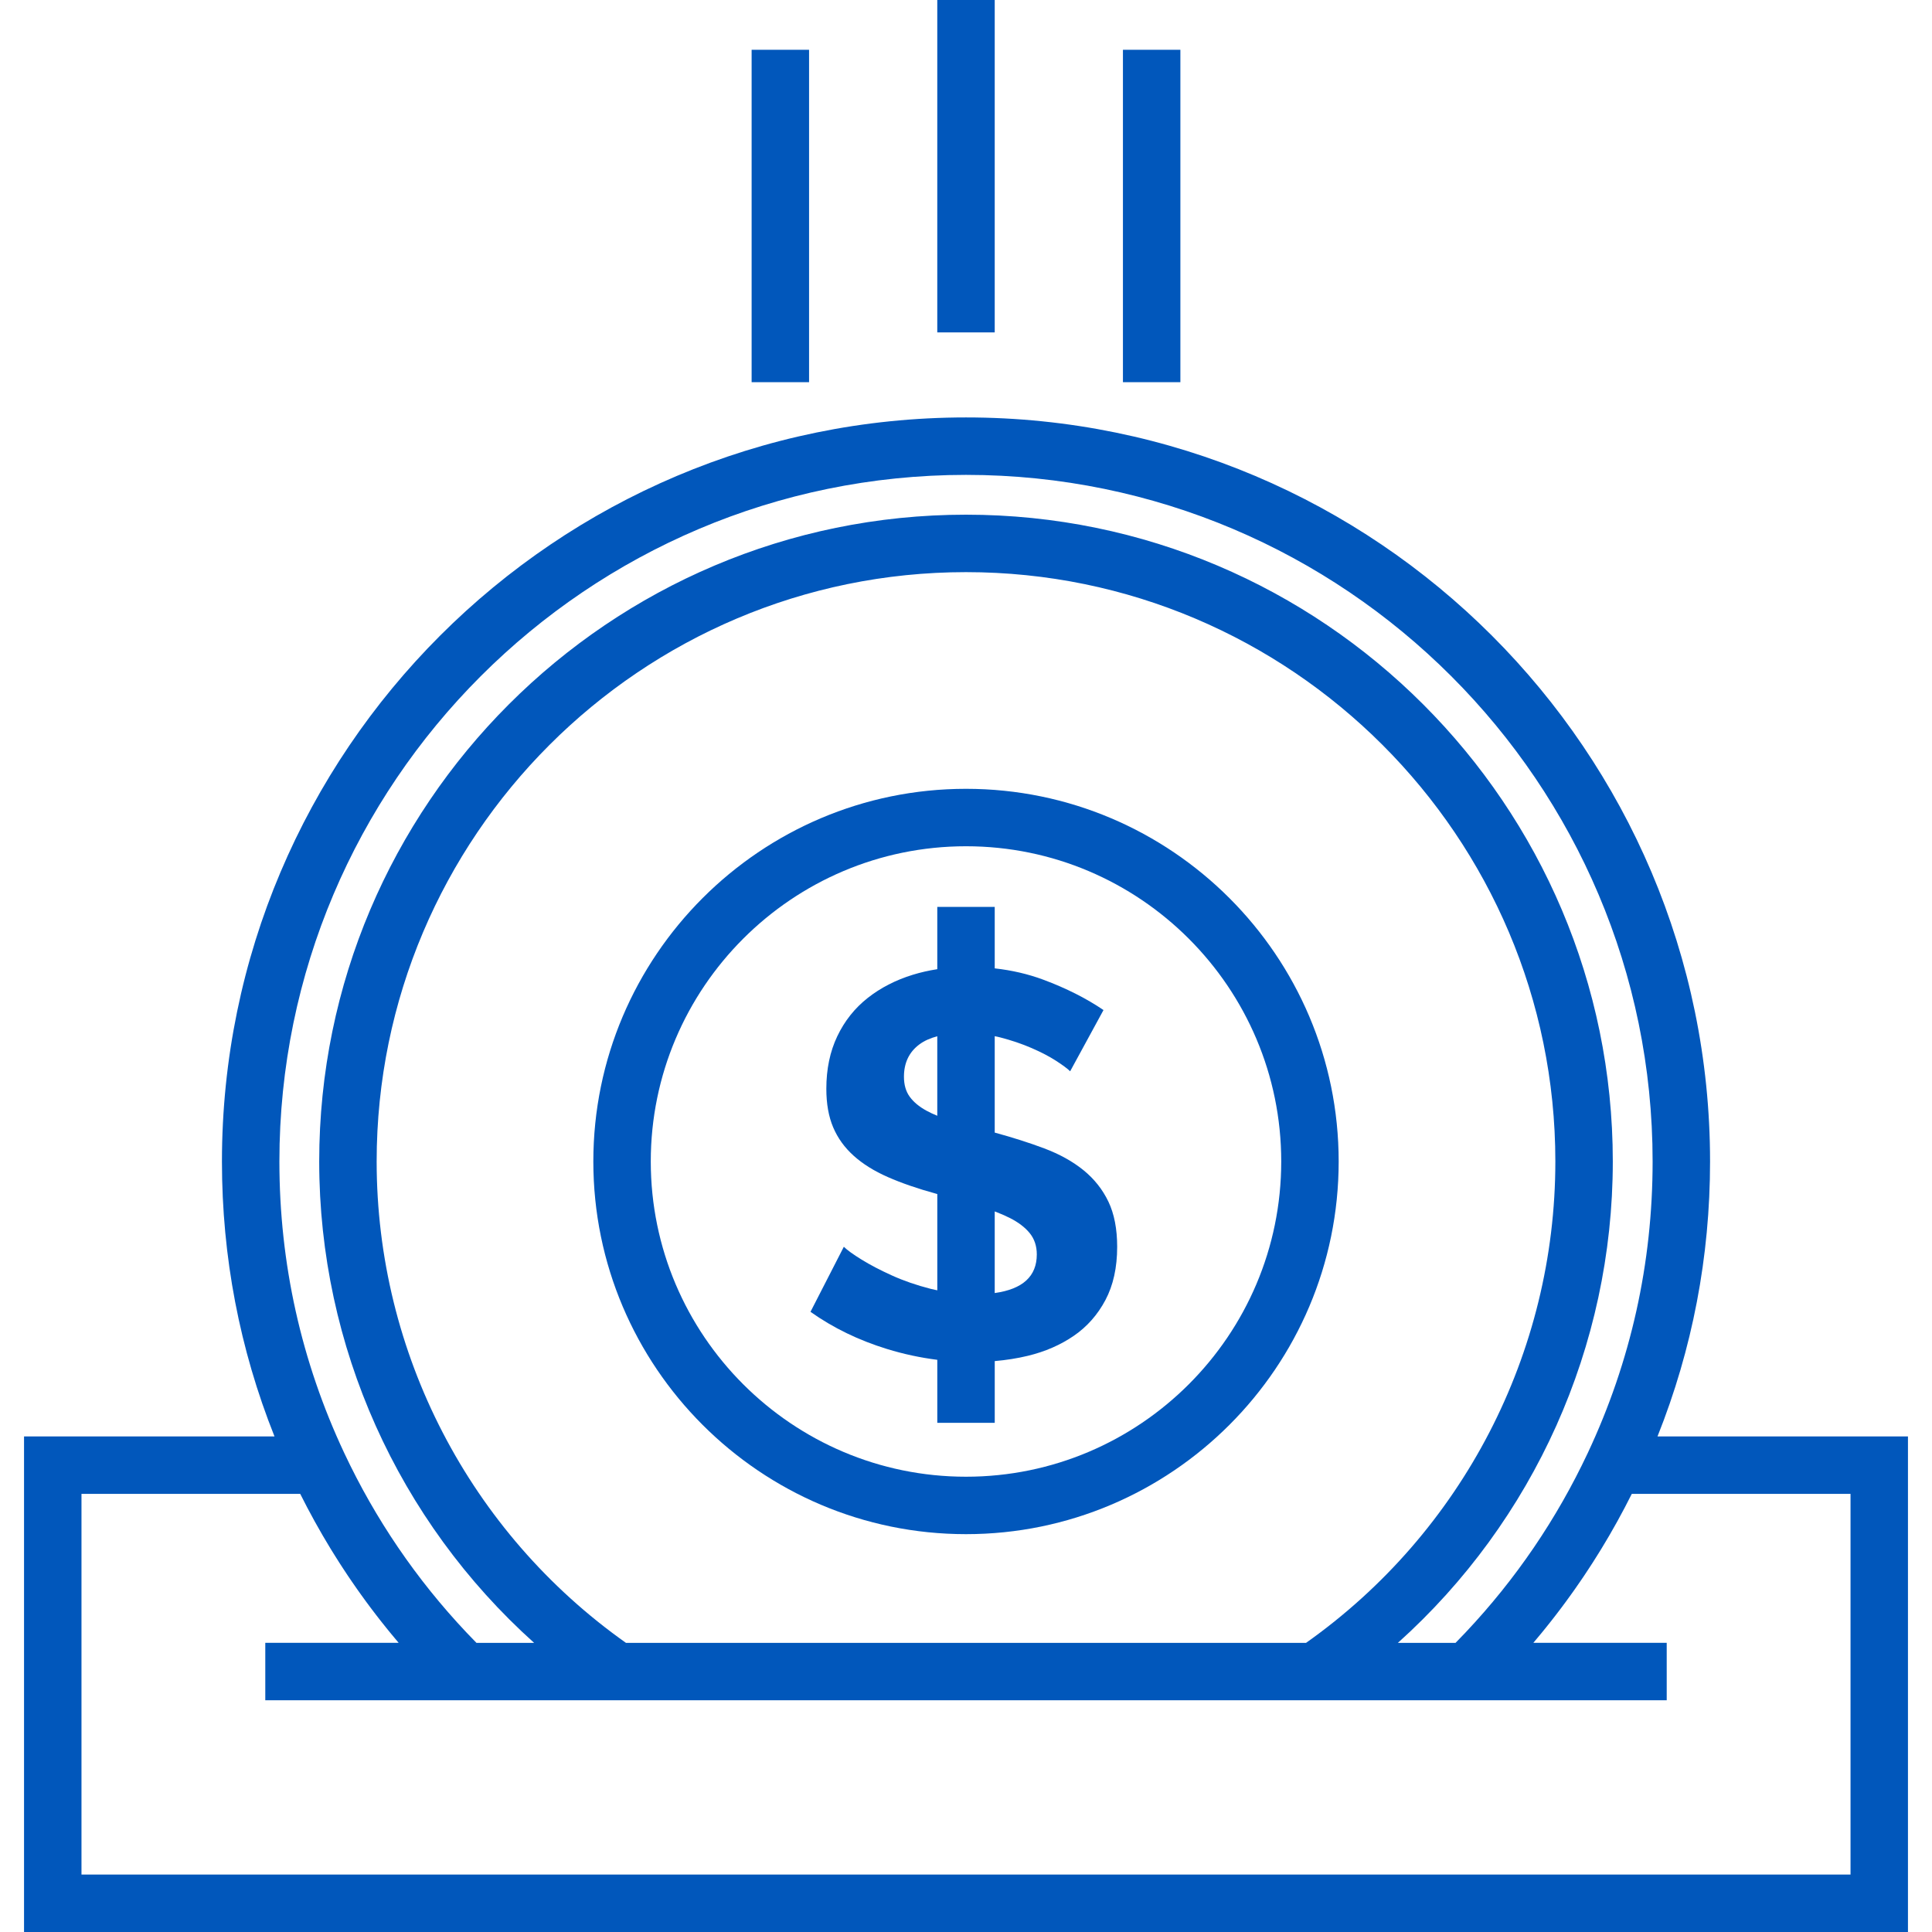 <?xml version="1.0" encoding="iso-8859-1"?>
<!-- Generator: Adobe Illustrator 19.0.0, SVG Export Plug-In . SVG Version: 6.00 Build 0)  -->
<svg xmlns="http://www.w3.org/2000/svg" xmlns:xlink="http://www.w3.org/1999/xlink" version="1.1" id="Layer_1" x="0px" y="0px" viewBox="0 0 512 512" style="enable-background:new 0 0 512 512;" xml:space="preserve" width="512px" height="512px">
<g>
	<g>
		<path d="M439.257,380.665c9.239-23.15,13.926-47.602,13.926-72.859c0-108.727-88.456-197.181-197.182-197.181    S58.818,199.08,58.818,307.806c0,25.257,4.687,49.709,13.926,72.859H6.37V512h499.26V380.665H439.257z M256.001,125.847    c100.333,0,181.959,81.627,181.959,181.958c0,26.982-5.779,52.968-17.178,77.234c-8.231,17.522-19.1,33.486-32.361,47.545    c-0.884,0.938-1.779,1.866-2.684,2.787h-15.28c35.993-32.311,56.951-78.556,56.951-127.567    c0-94.515-76.893-171.407-171.407-171.407S84.594,213.291,84.594,307.806c0,49.011,20.958,95.255,56.951,127.567h-15.28    c-0.905-0.921-1.8-1.849-2.684-2.787c-13.261-14.06-24.131-30.025-32.361-47.545c-11.398-24.266-17.178-50.252-17.178-77.234    C74.041,207.474,155.668,125.847,256.001,125.847z M346.12,435.373h-180.24c-41.412-29.307-66.063-76.816-66.063-127.567    c0-86.121,70.064-156.184,156.184-156.184s156.184,70.064,156.184,156.184C412.184,358.555,387.533,406.065,346.12,435.373z     M490.408,496.777H21.593V395.888h57.968c0.417,0.834,0.847,1.659,1.275,2.486c0.187,0.361,0.368,0.727,0.557,1.086    c0.655,1.246,1.322,2.484,2.002,3.713c0.189,0.341,0.386,0.678,0.576,1.018c0.499,0.891,1.001,1.781,1.513,2.664    c0.276,0.475,0.561,0.945,0.841,1.417c0.438,0.741,0.877,1.482,1.324,2.216c0.312,0.509,0.63,1.014,0.946,1.521    c0.43,0.691,0.861,1.382,1.299,2.067c0.333,0.519,0.672,1.033,1.009,1.55c0.434,0.665,0.869,1.328,1.311,1.987    c0.35,0.522,0.705,1.039,1.061,1.557c0.443,0.646,0.888,1.292,1.338,1.932c0.362,0.516,0.73,1.028,1.097,1.541    c0.457,0.637,0.916,1.272,1.381,1.904c0.372,0.506,0.747,1.01,1.124,1.512c0.473,0.63,0.95,1.257,1.431,1.882    c0.381,0.495,0.763,0.988,1.149,1.48c0.49,0.624,0.985,1.245,1.484,1.863c0.388,0.482,0.776,0.964,1.169,1.443    c0.51,0.622,1.028,1.24,1.547,1.856c0.219,0.261,0.434,0.527,0.656,0.786H70.303v15.223h49.694h41.135h189.736h41.135h49.694    V435.37H406.35c0.22-0.26,0.434-0.524,0.654-0.784c0.519-0.617,1.037-1.235,1.548-1.858c0.393-0.479,0.78-0.961,1.169-1.443    c0.498-0.619,0.994-1.239,1.484-1.863c0.386-0.491,0.768-0.985,1.149-1.48c0.481-0.624,0.958-1.251,1.431-1.882    c0.378-0.502,0.752-1.007,1.124-1.512c0.465-0.631,0.925-1.267,1.381-1.904c0.367-0.513,0.734-1.025,1.097-1.541    c0.451-0.641,0.895-1.286,1.338-1.932c0.355-0.518,0.71-1.036,1.061-1.557c0.443-0.659,0.877-1.323,1.311-1.987    c0.337-0.516,0.677-1.03,1.009-1.55c0.439-0.687,0.871-1.379,1.302-2.072c0.315-0.504,0.632-1.007,0.942-1.514    c0.45-0.738,0.89-1.482,1.331-2.226c0.279-0.47,0.562-0.937,0.837-1.41c0.514-0.883,1.014-1.773,1.513-2.664    c0.191-0.34,0.388-0.677,0.576-1.018c0.68-1.23,1.348-2.468,2.002-3.713c0.189-0.36,0.37-0.725,0.557-1.086    c0.428-0.827,0.859-1.652,1.275-2.486h57.968V496.777z" fill="#0157bb"/>
	</g>
</g>
<g>
	<g>
		<path d="M256.001,209.044c-54.458,0-98.762,44.304-98.762,98.762c0,54.458,44.304,98.762,98.762,98.762    s98.762-44.304,98.762-98.762C354.762,253.348,310.458,209.044,256.001,209.044z M256.001,391.346    c-46.064,0-83.539-37.476-83.539-83.539s37.476-83.539,83.539-83.539s83.539,37.476,83.539,83.539    S302.064,391.346,256.001,391.346z" fill="#0157bb"/>
	</g>
</g>
<g>
	<g>
		<path d="M293.742,318.453c-1.547-3.232-3.745-6.01-6.594-8.328c-2.85-2.318-6.327-4.249-10.431-5.795    c-3.943-1.483-8.32-2.875-13.106-4.182v-25.552c0.482,0.104,0.964,0.201,1.444,0.325c2.992,0.774,5.771,1.715,8.33,2.825    c2.558,1.111,4.731,2.245,6.52,3.404c1.787,1.159,3.018,2.078,3.695,2.752l8.837-16.226c-4.542-3.09-9.851-5.771-15.936-8.041    c-4.038-1.506-8.339-2.502-12.889-3.008v-16.283H248.39v16.501c-2.243,0.348-4.416,0.839-6.513,1.486    c-4.542,1.401-8.525,3.455-11.952,6.157c-3.429,2.706-6.11,6.085-8.041,10.142c-1.933,4.056-2.897,8.692-2.897,13.909    c0,3.961,0.603,7.366,1.811,10.214c1.207,2.851,3.018,5.361,5.434,7.533c2.413,2.174,5.434,4.056,9.056,5.65    c3.621,1.593,7.895,3.067,12.822,4.419c0.096,0.027,0.187,0.054,0.283,0.081v25.514c-0.578-0.125-1.159-0.24-1.732-0.387    c-3.767-0.964-7.196-2.148-10.287-3.55c-3.092-1.398-5.773-2.8-8.041-4.202c-2.27-1.398-3.839-2.535-4.709-3.405l-8.837,17.241    c5.987,4.251,12.75,7.533,20.282,9.851c4.409,1.356,8.85,2.304,13.323,2.867v16.698h15.223v-16.358    c2.999-0.263,5.926-0.711,8.76-1.396c4.587-1.109,8.644-2.873,12.169-5.287c3.525-2.413,6.325-5.578,8.403-9.49    c2.075-3.911,3.115-8.62,3.115-14.126C296.06,325.674,295.285,321.69,293.742,318.453z M248.388,295.69    c-1.057-0.434-2.033-0.885-2.891-1.358c-1.932-1.062-3.404-2.293-4.419-3.694c-1.014-1.398-1.521-3.162-1.521-5.287    c0-3.67,1.352-6.52,4.056-8.548c1.276-0.957,2.875-1.68,4.775-2.185V295.69z M263.612,342.67v-21.63    c1.426,0.539,2.73,1.101,3.907,1.69c2.318,1.159,4.104,2.513,5.361,4.056c1.253,1.546,1.883,3.429,1.883,5.651    C274.762,338.228,271.041,341.635,263.612,342.67z" fill="#0157bb"/>
	</g>
</g>
<g>
	<g>
		<rect x="199.188" y="13.193" width="15.223" height="88.09" fill="#0157bb"/>
	</g>
</g>
<g>
	<g>
		<rect x="248.389" width="15.223" height="88.09" fill="#0157bb"/>
	</g>
</g>
<g>
	<g>
		<rect x="297.59" y="13.193" width="15.223" height="88.09" fill="#0157bb"/>
	</g>
</g>
<g>
</g>
<g>
</g>
<g>
</g>
<g>
</g>
<g>
</g>
<g>
</g>
<g>
</g>
<g>
</g>
<g>
</g>
<g>
</g>
<g>
</g>
<g>
</g>
<g>
</g>
<g>
</g>
<g>
</g>
</svg>
